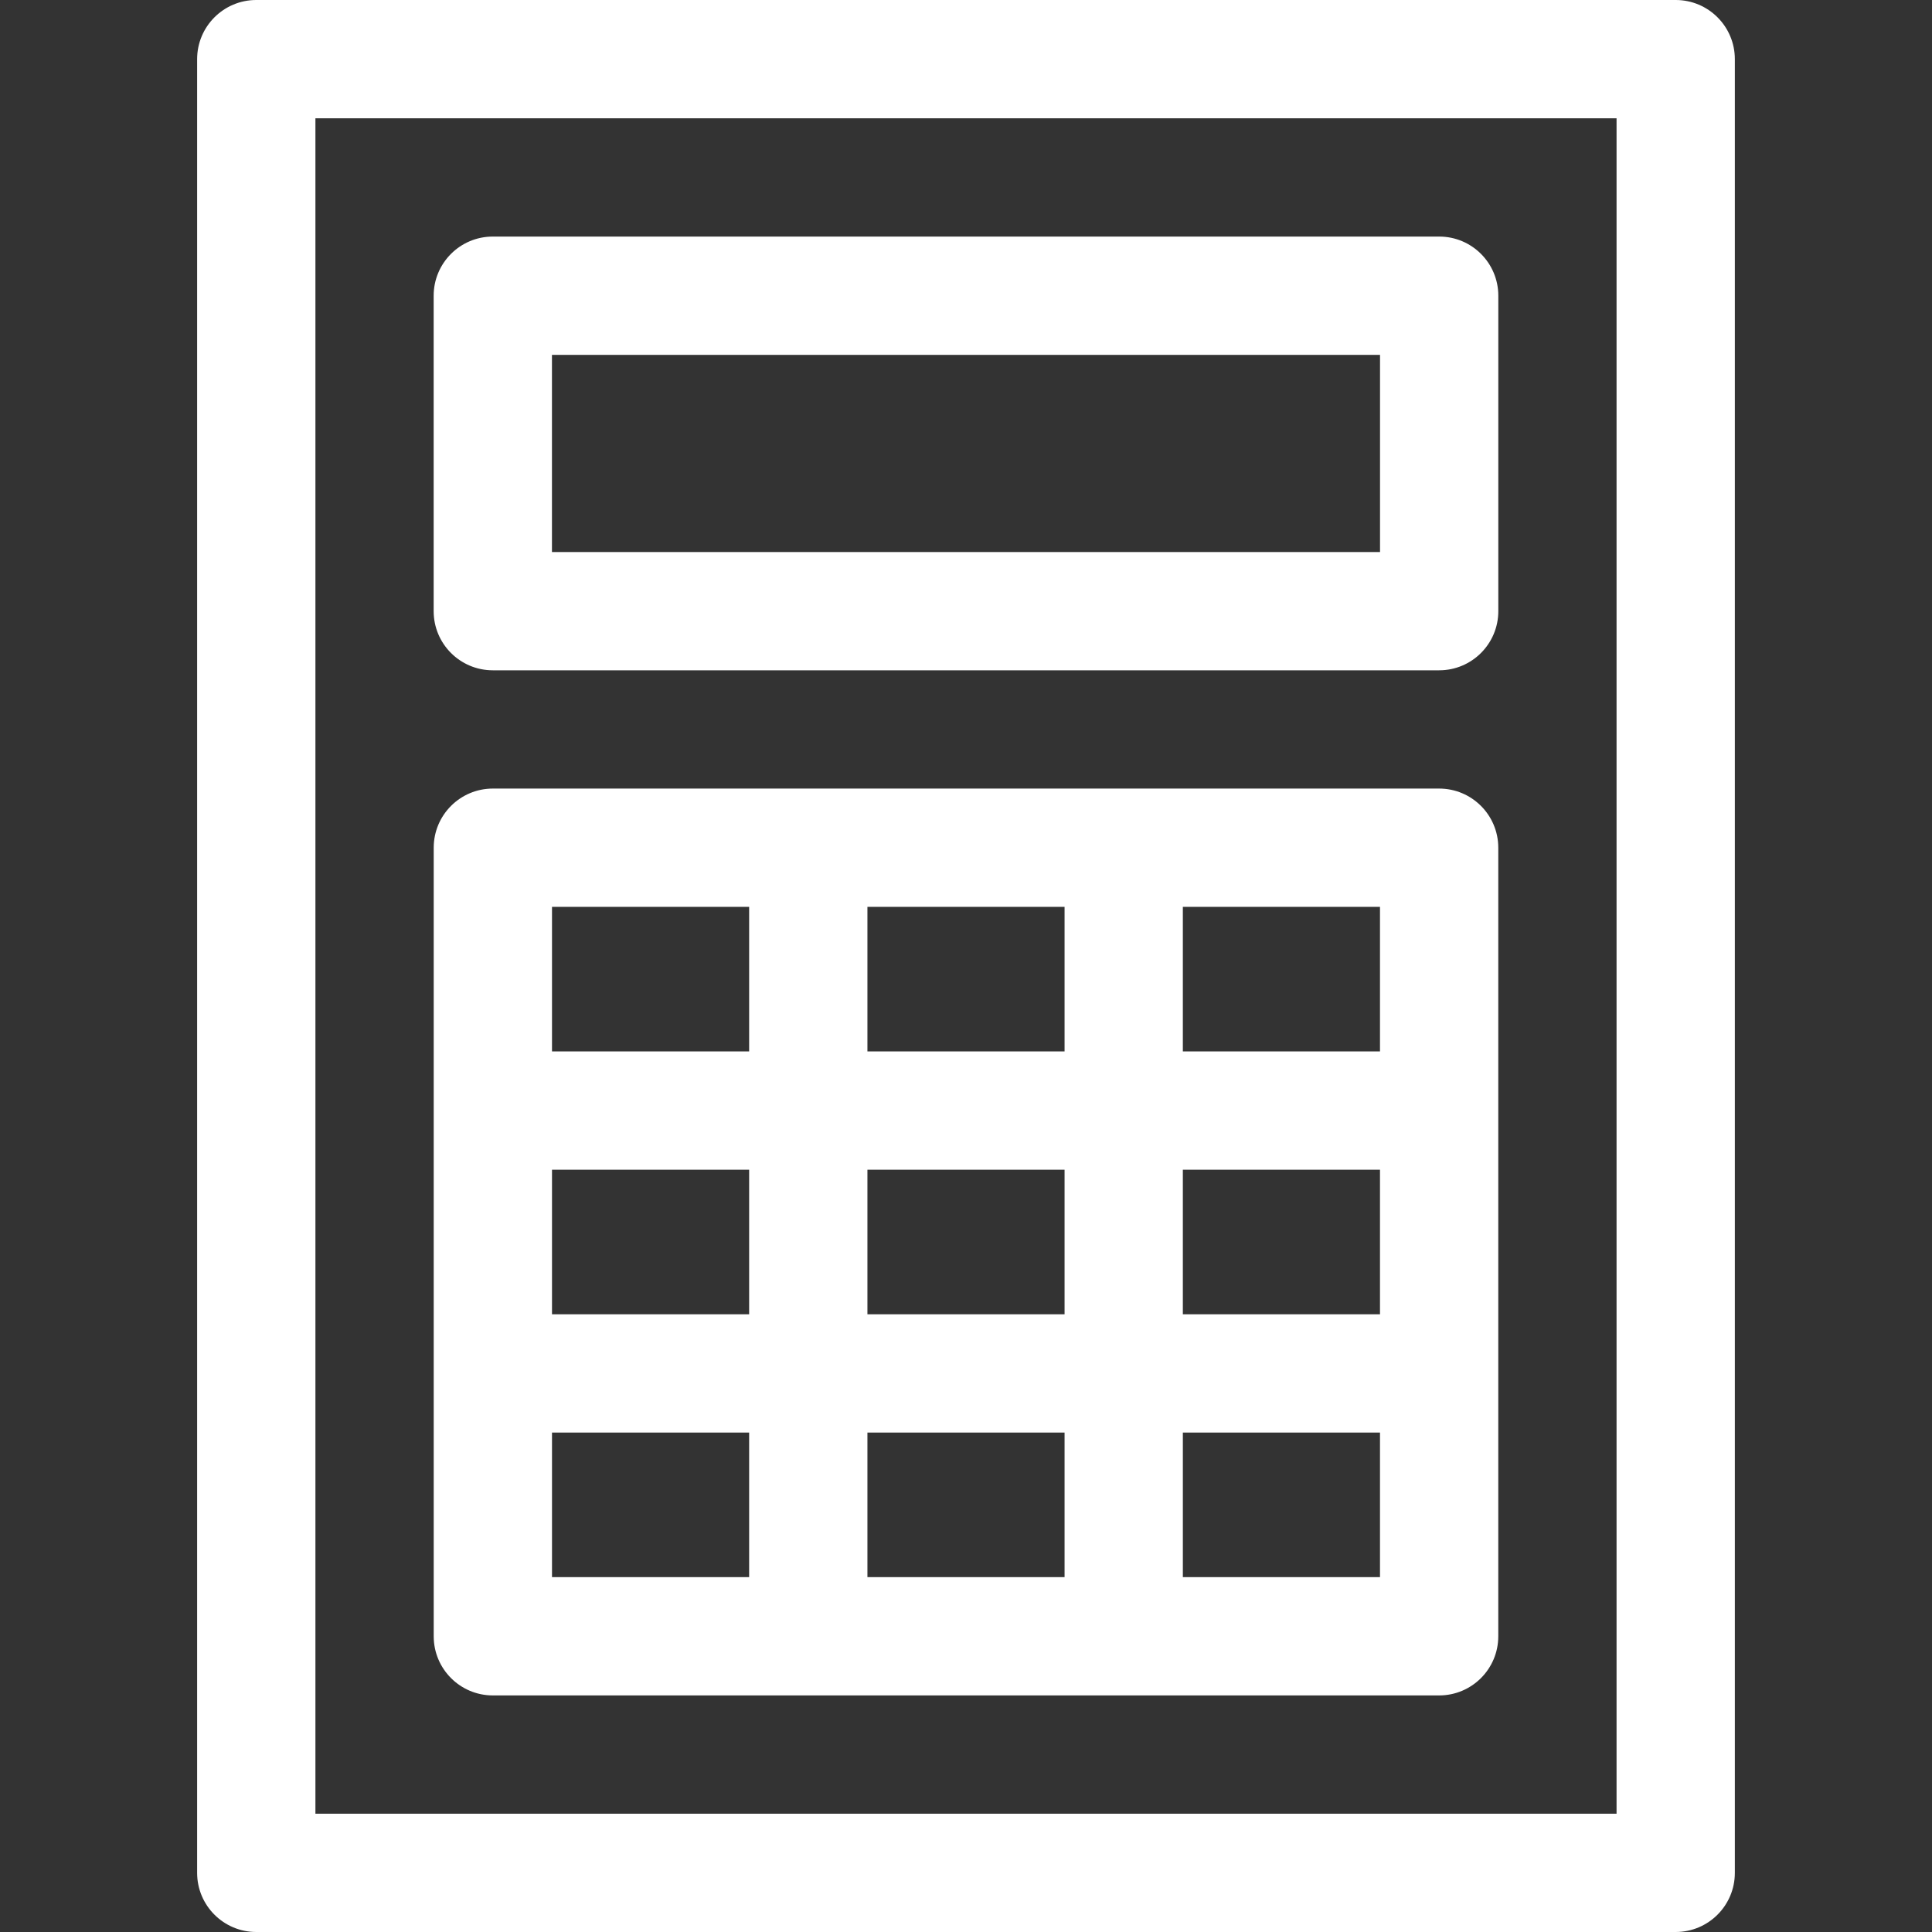 <?xml version="1.0" encoding="utf-8" standalone="no"?>
<!DOCTYPE svg PUBLIC "-//W3C//DTD SVG 1.1//EN" "http://www.w3.org/Graphics/SVG/1.1/DTD/svg11.dtd">
<svg fill="#ffffff" height="800px" width="800px" version="1.1" xmlns="http://www.w3.org/2000/svg" viewBox="0 0 490 490" xmlns:xlink="http://www.w3.org/1999/xlink" enable-background="new 0 0 490 490">
	<rect x="0" y="0" width="490" height="490" fill="#333333" stroke="none"/>
	<path d="m364.998,200h-239.998c-8.284,0-15,6.716-15,15v200c0,8.284 6.716,15 15,15h239.998c8.284,0 15-6.716 15-15v-200c0-8.284-6.716-15-15-15zm-174.998,200h-50v-36.666h50v36.666zm0-66.666h-50v-36.668h50v36.668zm0-66.668h-50v-36.666h50v36.666zm80,133.334h-50v-36.666h50v36.666zm0-66.666h-50v-36.668h50v36.668zm0-66.668h-50v-36.666h50v36.666zm79.998,133.334h-49.998v-36.666h49.999v36.666zm-.001-66.666h-49.998v-36.668h49.999v36.668zm-.001-66.668h-49.998v-36.666h49.999v36.666zm75.001-266.666h-360c-8.284,0-15,6.716-15,15v460c0,8.284 6.716,15 15,15h360c8.284,0 15-6.716 15-15v-460c0-8.284-6.716-15-15-15zm-15,460h-330v-430h330v430zm-285.01-289.995h240.02c8.284,0 15-6.716 15-15v-80.005c0-8.284-6.716-15-15-15h-240.02c-8.284,0-15,6.716-15,15v80.005c0,8.284 6.716,15 15,15zm15-80.005h210.02v50.005h-210.02v-50.005z"/>
</svg>